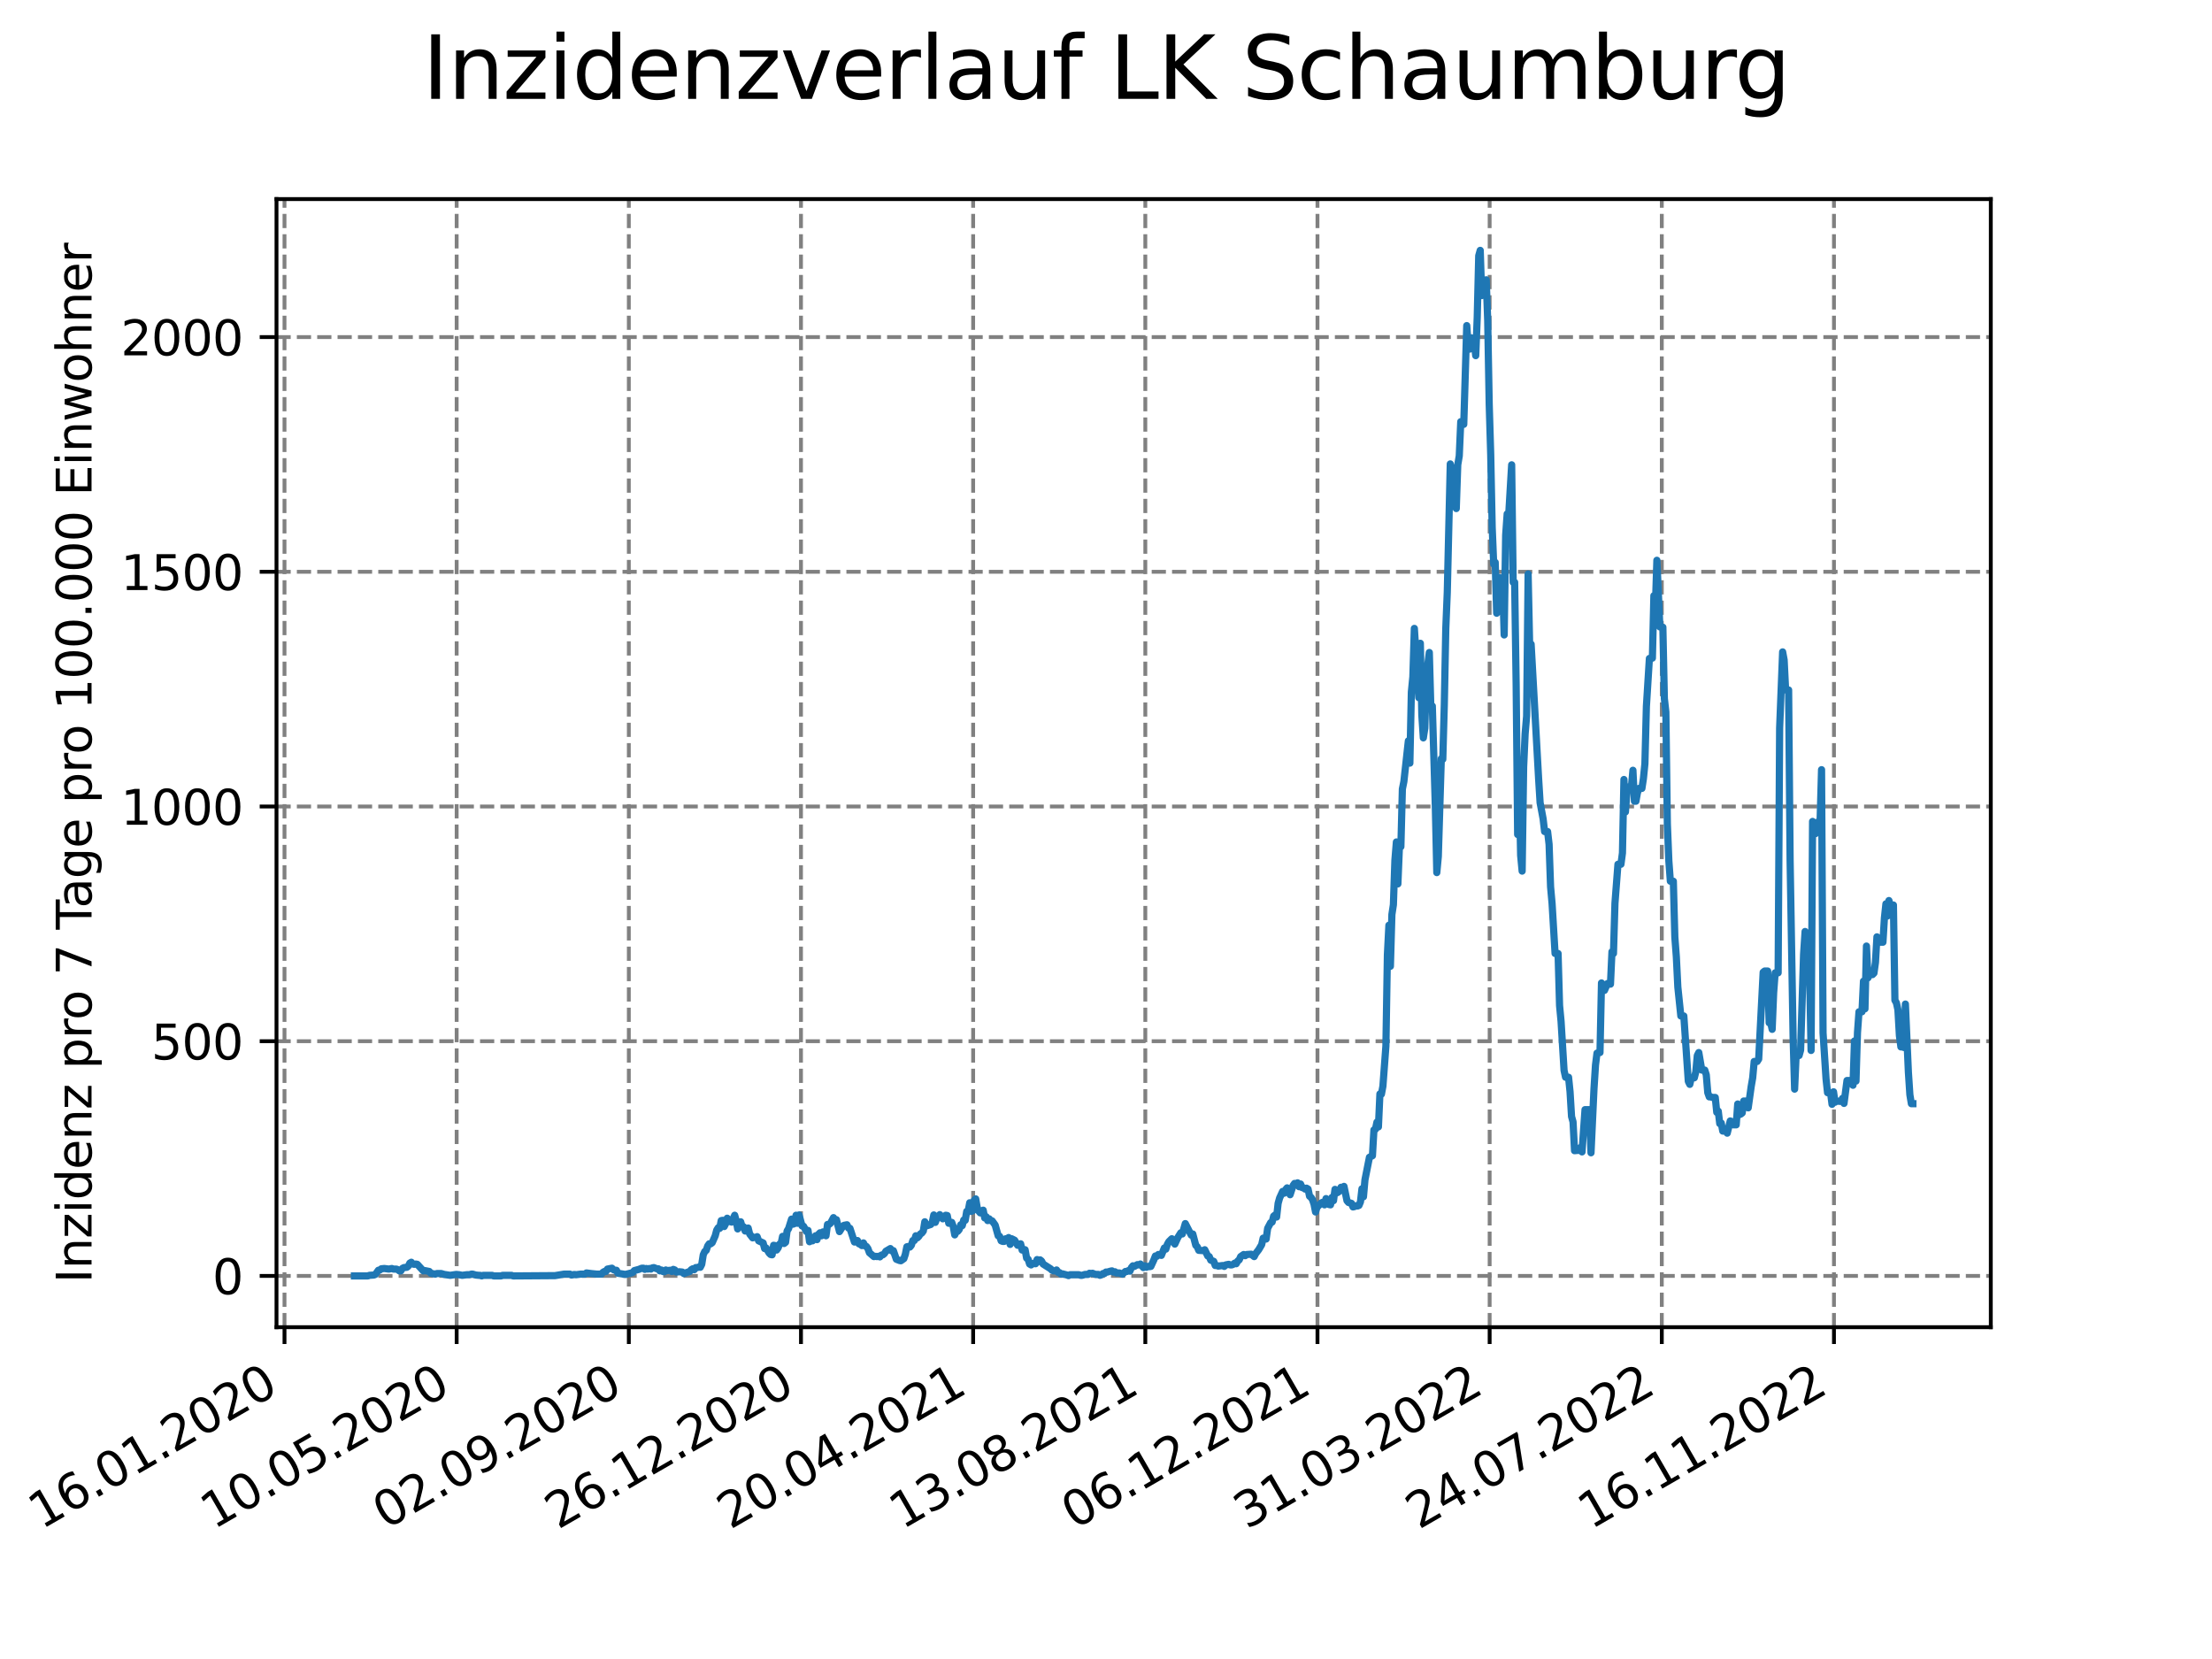 <?xml version="1.0" encoding="utf-8" standalone="no"?>
<!DOCTYPE svg PUBLIC "-//W3C//DTD SVG 1.1//EN"
  "http://www.w3.org/Graphics/SVG/1.1/DTD/svg11.dtd">
<svg xmlns:xlink="http://www.w3.org/1999/xlink" width="460.8pt" height="345.6pt" viewBox="0 0 460.8 345.6" xmlns="http://www.w3.org/2000/svg" version="1.1">
 <defs>
  <style type="text/css">*{stroke-linejoin: round; stroke-linecap: butt}</style>
 </defs>
 <g id="figure_1">
  <g id="patch_1">
   <path d="M 0 345.6 
L 460.8 345.6 
L 460.8 0 
L 0 0 
z
" style="fill: #ffffff"/>
  </g>
  <g id="axes_1">
   <g id="patch_2">
    <path d="M 57.6 276.48 
L 414.72 276.48 
L 414.72 41.472 
L 57.6 41.472 
z
" style="fill: #ffffff"/>
   </g>
   <g id="matplotlib.axis_1">
    <g id="xtick_1">
     <g id="line2d_1">
      <path d="M 59.266 276.48 
L 59.266 41.472 
" clip-path="url(#p096c9c518a)" style="fill: none; stroke-dasharray: 2.96,1.28; stroke-dashoffset: 0; stroke: #808080; stroke-width: 0.8"/>
     </g>
     <g id="line2d_2">
      <defs>
       <path id="m34759eb650" d="M 0 0 
L 0 3.5 
" style="stroke: #000000; stroke-width: 0.8"/>
      </defs>
      <g>
       <use xlink:href="#m34759eb650" x="59.266" y="276.48" style="stroke: #000000; stroke-width: 0.8"/>
      </g>
     </g>
     <g id="text_1">
      <!-- 16.01.2020 -->
      <g transform="translate(8.641 318.689) rotate(-30) scale(0.1 -0.1)">
       <defs>
        <path id="DejaVuSans-31" d="M 794 531 
L 1825 531 
L 1825 4091 
L 703 3866 
L 703 4441 
L 1819 4666 
L 2450 4666 
L 2450 531 
L 3481 531 
L 3481 0 
L 794 0 
L 794 531 
z
" transform="scale(0.016)"/>
        <path id="DejaVuSans-36" d="M 2113 2584 
Q 1688 2584 1439 2293 
Q 1191 2003 1191 1497 
Q 1191 994 1439 701 
Q 1688 409 2113 409 
Q 2538 409 2786 701 
Q 3034 994 3034 1497 
Q 3034 2003 2786 2293 
Q 2538 2584 2113 2584 
z
M 3366 4563 
L 3366 3988 
Q 3128 4100 2886 4159 
Q 2644 4219 2406 4219 
Q 1781 4219 1451 3797 
Q 1122 3375 1075 2522 
Q 1259 2794 1537 2939 
Q 1816 3084 2150 3084 
Q 2853 3084 3261 2657 
Q 3669 2231 3669 1497 
Q 3669 778 3244 343 
Q 2819 -91 2113 -91 
Q 1303 -91 875 529 
Q 447 1150 447 2328 
Q 447 3434 972 4092 
Q 1497 4750 2381 4750 
Q 2619 4750 2861 4703 
Q 3103 4656 3366 4563 
z
" transform="scale(0.016)"/>
        <path id="DejaVuSans-2e" d="M 684 794 
L 1344 794 
L 1344 0 
L 684 0 
L 684 794 
z
" transform="scale(0.016)"/>
        <path id="DejaVuSans-30" d="M 2034 4250 
Q 1547 4250 1301 3770 
Q 1056 3291 1056 2328 
Q 1056 1369 1301 889 
Q 1547 409 2034 409 
Q 2525 409 2770 889 
Q 3016 1369 3016 2328 
Q 3016 3291 2770 3770 
Q 2525 4250 2034 4250 
z
M 2034 4750 
Q 2819 4750 3233 4129 
Q 3647 3509 3647 2328 
Q 3647 1150 3233 529 
Q 2819 -91 2034 -91 
Q 1250 -91 836 529 
Q 422 1150 422 2328 
Q 422 3509 836 4129 
Q 1250 4750 2034 4750 
z
" transform="scale(0.016)"/>
        <path id="DejaVuSans-32" d="M 1228 531 
L 3431 531 
L 3431 0 
L 469 0 
L 469 531 
Q 828 903 1448 1529 
Q 2069 2156 2228 2338 
Q 2531 2678 2651 2914 
Q 2772 3150 2772 3378 
Q 2772 3750 2511 3984 
Q 2250 4219 1831 4219 
Q 1534 4219 1204 4116 
Q 875 4013 500 3803 
L 500 4441 
Q 881 4594 1212 4672 
Q 1544 4750 1819 4750 
Q 2544 4750 2975 4387 
Q 3406 4025 3406 3419 
Q 3406 3131 3298 2873 
Q 3191 2616 2906 2266 
Q 2828 2175 2409 1742 
Q 1991 1309 1228 531 
z
" transform="scale(0.016)"/>
       </defs>
       <use xlink:href="#DejaVuSans-31"/>
       <use xlink:href="#DejaVuSans-36" x="63.623"/>
       <use xlink:href="#DejaVuSans-2e" x="127.246"/>
       <use xlink:href="#DejaVuSans-30" x="159.033"/>
       <use xlink:href="#DejaVuSans-31" x="222.656"/>
       <use xlink:href="#DejaVuSans-2e" x="286.279"/>
       <use xlink:href="#DejaVuSans-32" x="318.066"/>
       <use xlink:href="#DejaVuSans-30" x="381.689"/>
       <use xlink:href="#DejaVuSans-32" x="445.312"/>
       <use xlink:href="#DejaVuSans-30" x="508.936"/>
      </g>
     </g>
    </g>
    <g id="xtick_2">
     <g id="line2d_3">
      <path d="M 95.131 276.48 
L 95.131 41.472 
" clip-path="url(#p096c9c518a)" style="fill: none; stroke-dasharray: 2.96,1.28; stroke-dashoffset: 0; stroke: #808080; stroke-width: 0.8"/>
     </g>
     <g id="line2d_4">
      <g>
       <use xlink:href="#m34759eb650" x="95.131" y="276.48" style="stroke: #000000; stroke-width: 0.8"/>
      </g>
     </g>
     <g id="text_2">
      <!-- 10.05.2020 -->
      <g transform="translate(44.505 318.689) rotate(-30) scale(0.1 -0.1)">
       <defs>
        <path id="DejaVuSans-35" d="M 691 4666 
L 3169 4666 
L 3169 4134 
L 1269 4134 
L 1269 2991 
Q 1406 3038 1543 3061 
Q 1681 3084 1819 3084 
Q 2600 3084 3056 2656 
Q 3513 2228 3513 1497 
Q 3513 744 3044 326 
Q 2575 -91 1722 -91 
Q 1428 -91 1123 -41 
Q 819 9 494 109 
L 494 744 
Q 775 591 1075 516 
Q 1375 441 1709 441 
Q 2250 441 2565 725 
Q 2881 1009 2881 1497 
Q 2881 1984 2565 2268 
Q 2250 2553 1709 2553 
Q 1456 2553 1204 2497 
Q 953 2441 691 2322 
L 691 4666 
z
" transform="scale(0.016)"/>
       </defs>
       <use xlink:href="#DejaVuSans-31"/>
       <use xlink:href="#DejaVuSans-30" x="63.623"/>
       <use xlink:href="#DejaVuSans-2e" x="127.246"/>
       <use xlink:href="#DejaVuSans-30" x="159.033"/>
       <use xlink:href="#DejaVuSans-35" x="222.656"/>
       <use xlink:href="#DejaVuSans-2e" x="286.279"/>
       <use xlink:href="#DejaVuSans-32" x="318.066"/>
       <use xlink:href="#DejaVuSans-30" x="381.689"/>
       <use xlink:href="#DejaVuSans-32" x="445.312"/>
       <use xlink:href="#DejaVuSans-30" x="508.936"/>
      </g>
     </g>
    </g>
    <g id="xtick_3">
     <g id="line2d_5">
      <path d="M 130.996 276.48 
L 130.996 41.472 
" clip-path="url(#p096c9c518a)" style="fill: none; stroke-dasharray: 2.96,1.28; stroke-dashoffset: 0; stroke: #808080; stroke-width: 0.8"/>
     </g>
     <g id="line2d_6">
      <g>
       <use xlink:href="#m34759eb650" x="130.996" y="276.48" style="stroke: #000000; stroke-width: 0.8"/>
      </g>
     </g>
     <g id="text_3">
      <!-- 02.09.2020 -->
      <g transform="translate(80.37 318.689) rotate(-30) scale(0.1 -0.1)">
       <defs>
        <path id="DejaVuSans-39" d="M 703 97 
L 703 672 
Q 941 559 1184 500 
Q 1428 441 1663 441 
Q 2288 441 2617 861 
Q 2947 1281 2994 2138 
Q 2813 1869 2534 1725 
Q 2256 1581 1919 1581 
Q 1219 1581 811 2004 
Q 403 2428 403 3163 
Q 403 3881 828 4315 
Q 1253 4750 1959 4750 
Q 2769 4750 3195 4129 
Q 3622 3509 3622 2328 
Q 3622 1225 3098 567 
Q 2575 -91 1691 -91 
Q 1453 -91 1209 -44 
Q 966 3 703 97 
z
M 1959 2075 
Q 2384 2075 2632 2365 
Q 2881 2656 2881 3163 
Q 2881 3666 2632 3958 
Q 2384 4250 1959 4250 
Q 1534 4250 1286 3958 
Q 1038 3666 1038 3163 
Q 1038 2656 1286 2365 
Q 1534 2075 1959 2075 
z
" transform="scale(0.016)"/>
       </defs>
       <use xlink:href="#DejaVuSans-30"/>
       <use xlink:href="#DejaVuSans-32" x="63.623"/>
       <use xlink:href="#DejaVuSans-2e" x="127.246"/>
       <use xlink:href="#DejaVuSans-30" x="159.033"/>
       <use xlink:href="#DejaVuSans-39" x="222.656"/>
       <use xlink:href="#DejaVuSans-2e" x="286.279"/>
       <use xlink:href="#DejaVuSans-32" x="318.066"/>
       <use xlink:href="#DejaVuSans-30" x="381.689"/>
       <use xlink:href="#DejaVuSans-32" x="445.312"/>
       <use xlink:href="#DejaVuSans-30" x="508.936"/>
      </g>
     </g>
    </g>
    <g id="xtick_4">
     <g id="line2d_7">
      <path d="M 166.86 276.48 
L 166.86 41.472 
" clip-path="url(#p096c9c518a)" style="fill: none; stroke-dasharray: 2.96,1.28; stroke-dashoffset: 0; stroke: #808080; stroke-width: 0.8"/>
     </g>
     <g id="line2d_8">
      <g>
       <use xlink:href="#m34759eb650" x="166.86" y="276.48" style="stroke: #000000; stroke-width: 0.8"/>
      </g>
     </g>
     <g id="text_4">
      <!-- 26.12.2020 -->
      <g transform="translate(116.235 318.689) rotate(-30) scale(0.1 -0.1)">
       <use xlink:href="#DejaVuSans-32"/>
       <use xlink:href="#DejaVuSans-36" x="63.623"/>
       <use xlink:href="#DejaVuSans-2e" x="127.246"/>
       <use xlink:href="#DejaVuSans-31" x="159.033"/>
       <use xlink:href="#DejaVuSans-32" x="222.656"/>
       <use xlink:href="#DejaVuSans-2e" x="286.279"/>
       <use xlink:href="#DejaVuSans-32" x="318.066"/>
       <use xlink:href="#DejaVuSans-30" x="381.689"/>
       <use xlink:href="#DejaVuSans-32" x="445.312"/>
       <use xlink:href="#DejaVuSans-30" x="508.936"/>
      </g>
     </g>
    </g>
    <g id="xtick_5">
     <g id="line2d_9">
      <path d="M 202.725 276.48 
L 202.725 41.472 
" clip-path="url(#p096c9c518a)" style="fill: none; stroke-dasharray: 2.96,1.28; stroke-dashoffset: 0; stroke: #808080; stroke-width: 0.8"/>
     </g>
     <g id="line2d_10">
      <g>
       <use xlink:href="#m34759eb650" x="202.725" y="276.48" style="stroke: #000000; stroke-width: 0.8"/>
      </g>
     </g>
     <g id="text_5">
      <!-- 20.04.2021 -->
      <g transform="translate(152.1 318.689) rotate(-30) scale(0.1 -0.1)">
       <defs>
        <path id="DejaVuSans-34" d="M 2419 4116 
L 825 1625 
L 2419 1625 
L 2419 4116 
z
M 2253 4666 
L 3047 4666 
L 3047 1625 
L 3713 1625 
L 3713 1100 
L 3047 1100 
L 3047 0 
L 2419 0 
L 2419 1100 
L 313 1100 
L 313 1709 
L 2253 4666 
z
" transform="scale(0.016)"/>
       </defs>
       <use xlink:href="#DejaVuSans-32"/>
       <use xlink:href="#DejaVuSans-30" x="63.623"/>
       <use xlink:href="#DejaVuSans-2e" x="127.246"/>
       <use xlink:href="#DejaVuSans-30" x="159.033"/>
       <use xlink:href="#DejaVuSans-34" x="222.656"/>
       <use xlink:href="#DejaVuSans-2e" x="286.279"/>
       <use xlink:href="#DejaVuSans-32" x="318.066"/>
       <use xlink:href="#DejaVuSans-30" x="381.689"/>
       <use xlink:href="#DejaVuSans-32" x="445.312"/>
       <use xlink:href="#DejaVuSans-31" x="508.936"/>
      </g>
     </g>
    </g>
    <g id="xtick_6">
     <g id="line2d_11">
      <path d="M 238.59 276.48 
L 238.59 41.472 
" clip-path="url(#p096c9c518a)" style="fill: none; stroke-dasharray: 2.96,1.28; stroke-dashoffset: 0; stroke: #808080; stroke-width: 0.8"/>
     </g>
     <g id="line2d_12">
      <g>
       <use xlink:href="#m34759eb650" x="238.59" y="276.48" style="stroke: #000000; stroke-width: 0.8"/>
      </g>
     </g>
     <g id="text_6">
      <!-- 13.08.2021 -->
      <g transform="translate(187.965 318.689) rotate(-30) scale(0.1 -0.1)">
       <defs>
        <path id="DejaVuSans-33" d="M 2597 2516 
Q 3050 2419 3304 2112 
Q 3559 1806 3559 1356 
Q 3559 666 3084 287 
Q 2609 -91 1734 -91 
Q 1441 -91 1130 -33 
Q 819 25 488 141 
L 488 750 
Q 750 597 1062 519 
Q 1375 441 1716 441 
Q 2309 441 2620 675 
Q 2931 909 2931 1356 
Q 2931 1769 2642 2001 
Q 2353 2234 1838 2234 
L 1294 2234 
L 1294 2753 
L 1863 2753 
Q 2328 2753 2575 2939 
Q 2822 3125 2822 3475 
Q 2822 3834 2567 4026 
Q 2313 4219 1838 4219 
Q 1578 4219 1281 4162 
Q 984 4106 628 3988 
L 628 4550 
Q 988 4650 1302 4700 
Q 1616 4750 1894 4750 
Q 2613 4750 3031 4423 
Q 3450 4097 3450 3541 
Q 3450 3153 3228 2886 
Q 3006 2619 2597 2516 
z
" transform="scale(0.016)"/>
        <path id="DejaVuSans-38" d="M 2034 2216 
Q 1584 2216 1326 1975 
Q 1069 1734 1069 1313 
Q 1069 891 1326 650 
Q 1584 409 2034 409 
Q 2484 409 2743 651 
Q 3003 894 3003 1313 
Q 3003 1734 2745 1975 
Q 2488 2216 2034 2216 
z
M 1403 2484 
Q 997 2584 770 2862 
Q 544 3141 544 3541 
Q 544 4100 942 4425 
Q 1341 4750 2034 4750 
Q 2731 4750 3128 4425 
Q 3525 4100 3525 3541 
Q 3525 3141 3298 2862 
Q 3072 2584 2669 2484 
Q 3125 2378 3379 2068 
Q 3634 1759 3634 1313 
Q 3634 634 3220 271 
Q 2806 -91 2034 -91 
Q 1263 -91 848 271 
Q 434 634 434 1313 
Q 434 1759 690 2068 
Q 947 2378 1403 2484 
z
M 1172 3481 
Q 1172 3119 1398 2916 
Q 1625 2713 2034 2713 
Q 2441 2713 2670 2916 
Q 2900 3119 2900 3481 
Q 2900 3844 2670 4047 
Q 2441 4250 2034 4250 
Q 1625 4250 1398 4047 
Q 1172 3844 1172 3481 
z
" transform="scale(0.016)"/>
       </defs>
       <use xlink:href="#DejaVuSans-31"/>
       <use xlink:href="#DejaVuSans-33" x="63.623"/>
       <use xlink:href="#DejaVuSans-2e" x="127.246"/>
       <use xlink:href="#DejaVuSans-30" x="159.033"/>
       <use xlink:href="#DejaVuSans-38" x="222.656"/>
       <use xlink:href="#DejaVuSans-2e" x="286.279"/>
       <use xlink:href="#DejaVuSans-32" x="318.066"/>
       <use xlink:href="#DejaVuSans-30" x="381.689"/>
       <use xlink:href="#DejaVuSans-32" x="445.312"/>
       <use xlink:href="#DejaVuSans-31" x="508.936"/>
      </g>
     </g>
    </g>
    <g id="xtick_7">
     <g id="line2d_13">
      <path d="M 274.455 276.48 
L 274.455 41.472 
" clip-path="url(#p096c9c518a)" style="fill: none; stroke-dasharray: 2.96,1.28; stroke-dashoffset: 0; stroke: #808080; stroke-width: 0.8"/>
     </g>
     <g id="line2d_14">
      <g>
       <use xlink:href="#m34759eb650" x="274.455" y="276.48" style="stroke: #000000; stroke-width: 0.8"/>
      </g>
     </g>
     <g id="text_7">
      <!-- 06.12.2021 -->
      <g transform="translate(223.83 318.689) rotate(-30) scale(0.1 -0.1)">
       <use xlink:href="#DejaVuSans-30"/>
       <use xlink:href="#DejaVuSans-36" x="63.623"/>
       <use xlink:href="#DejaVuSans-2e" x="127.246"/>
       <use xlink:href="#DejaVuSans-31" x="159.033"/>
       <use xlink:href="#DejaVuSans-32" x="222.656"/>
       <use xlink:href="#DejaVuSans-2e" x="286.279"/>
       <use xlink:href="#DejaVuSans-32" x="318.066"/>
       <use xlink:href="#DejaVuSans-30" x="381.689"/>
       <use xlink:href="#DejaVuSans-32" x="445.312"/>
       <use xlink:href="#DejaVuSans-31" x="508.936"/>
      </g>
     </g>
    </g>
    <g id="xtick_8">
     <g id="line2d_15">
      <path d="M 310.32 276.48 
L 310.32 41.472 
" clip-path="url(#p096c9c518a)" style="fill: none; stroke-dasharray: 2.96,1.28; stroke-dashoffset: 0; stroke: #808080; stroke-width: 0.8"/>
     </g>
     <g id="line2d_16">
      <g>
       <use xlink:href="#m34759eb650" x="310.32" y="276.48" style="stroke: #000000; stroke-width: 0.8"/>
      </g>
     </g>
     <g id="text_8">
      <!-- 31.03.2022 -->
      <g transform="translate(259.694 318.689) rotate(-30) scale(0.1 -0.1)">
       <use xlink:href="#DejaVuSans-33"/>
       <use xlink:href="#DejaVuSans-31" x="63.623"/>
       <use xlink:href="#DejaVuSans-2e" x="127.246"/>
       <use xlink:href="#DejaVuSans-30" x="159.033"/>
       <use xlink:href="#DejaVuSans-33" x="222.656"/>
       <use xlink:href="#DejaVuSans-2e" x="286.279"/>
       <use xlink:href="#DejaVuSans-32" x="318.066"/>
       <use xlink:href="#DejaVuSans-30" x="381.689"/>
       <use xlink:href="#DejaVuSans-32" x="445.312"/>
       <use xlink:href="#DejaVuSans-32" x="508.936"/>
      </g>
     </g>
    </g>
    <g id="xtick_9">
     <g id="line2d_17">
      <path d="M 346.184 276.48 
L 346.184 41.472 
" clip-path="url(#p096c9c518a)" style="fill: none; stroke-dasharray: 2.96,1.28; stroke-dashoffset: 0; stroke: #808080; stroke-width: 0.8"/>
     </g>
     <g id="line2d_18">
      <g>
       <use xlink:href="#m34759eb650" x="346.184" y="276.48" style="stroke: #000000; stroke-width: 0.8"/>
      </g>
     </g>
     <g id="text_9">
      <!-- 24.07.2022 -->
      <g transform="translate(295.559 318.689) rotate(-30) scale(0.1 -0.1)">
       <defs>
        <path id="DejaVuSans-37" d="M 525 4666 
L 3525 4666 
L 3525 4397 
L 1831 0 
L 1172 0 
L 2766 4134 
L 525 4134 
L 525 4666 
z
" transform="scale(0.016)"/>
       </defs>
       <use xlink:href="#DejaVuSans-32"/>
       <use xlink:href="#DejaVuSans-34" x="63.623"/>
       <use xlink:href="#DejaVuSans-2e" x="127.246"/>
       <use xlink:href="#DejaVuSans-30" x="159.033"/>
       <use xlink:href="#DejaVuSans-37" x="222.656"/>
       <use xlink:href="#DejaVuSans-2e" x="286.279"/>
       <use xlink:href="#DejaVuSans-32" x="318.066"/>
       <use xlink:href="#DejaVuSans-30" x="381.689"/>
       <use xlink:href="#DejaVuSans-32" x="445.312"/>
       <use xlink:href="#DejaVuSans-32" x="508.936"/>
      </g>
     </g>
    </g>
    <g id="xtick_10">
     <g id="line2d_19">
      <path d="M 382.049 276.48 
L 382.049 41.472 
" clip-path="url(#p096c9c518a)" style="fill: none; stroke-dasharray: 2.96,1.28; stroke-dashoffset: 0; stroke: #808080; stroke-width: 0.8"/>
     </g>
     <g id="line2d_20">
      <g>
       <use xlink:href="#m34759eb650" x="382.049" y="276.48" style="stroke: #000000; stroke-width: 0.8"/>
      </g>
     </g>
     <g id="text_10">
      <!-- 16.11.2022 -->
      <g transform="translate(331.424 318.689) rotate(-30) scale(0.1 -0.1)">
       <use xlink:href="#DejaVuSans-31"/>
       <use xlink:href="#DejaVuSans-36" x="63.623"/>
       <use xlink:href="#DejaVuSans-2e" x="127.246"/>
       <use xlink:href="#DejaVuSans-31" x="159.033"/>
       <use xlink:href="#DejaVuSans-31" x="222.656"/>
       <use xlink:href="#DejaVuSans-2e" x="286.279"/>
       <use xlink:href="#DejaVuSans-32" x="318.066"/>
       <use xlink:href="#DejaVuSans-30" x="381.689"/>
       <use xlink:href="#DejaVuSans-32" x="445.312"/>
       <use xlink:href="#DejaVuSans-32" x="508.936"/>
      </g>
     </g>
    </g>
   </g>
   <g id="matplotlib.axis_2">
    <g id="ytick_1">
     <g id="line2d_21">
      <path d="M 57.6 265.798 
L 414.72 265.798 
" clip-path="url(#p096c9c518a)" style="fill: none; stroke-dasharray: 2.96,1.28; stroke-dashoffset: 0; stroke: #808080; stroke-width: 0.8"/>
     </g>
     <g id="line2d_22">
      <defs>
       <path id="mf1e9929cfe" d="M 0 0 
L -3.5 0 
" style="stroke: #000000; stroke-width: 0.8"/>
      </defs>
      <g>
       <use xlink:href="#mf1e9929cfe" x="57.6" y="265.798" style="stroke: #000000; stroke-width: 0.8"/>
      </g>
     </g>
     <g id="text_11">
      <!-- 0 -->
      <g transform="translate(44.237 269.597) scale(0.1 -0.1)">
       <use xlink:href="#DejaVuSans-30"/>
      </g>
     </g>
    </g>
    <g id="ytick_2">
     <g id="line2d_23">
      <path d="M 57.6 216.904 
L 414.72 216.904 
" clip-path="url(#p096c9c518a)" style="fill: none; stroke-dasharray: 2.96,1.28; stroke-dashoffset: 0; stroke: #808080; stroke-width: 0.8"/>
     </g>
     <g id="line2d_24">
      <g>
       <use xlink:href="#mf1e9929cfe" x="57.6" y="216.904" style="stroke: #000000; stroke-width: 0.8"/>
      </g>
     </g>
     <g id="text_12">
      <!-- 500 -->
      <g transform="translate(31.512 220.703) scale(0.1 -0.1)">
       <use xlink:href="#DejaVuSans-35"/>
       <use xlink:href="#DejaVuSans-30" x="63.623"/>
       <use xlink:href="#DejaVuSans-30" x="127.246"/>
      </g>
     </g>
    </g>
    <g id="ytick_3">
     <g id="line2d_25">
      <path d="M 57.6 168.01 
L 414.72 168.01 
" clip-path="url(#p096c9c518a)" style="fill: none; stroke-dasharray: 2.96,1.28; stroke-dashoffset: 0; stroke: #808080; stroke-width: 0.8"/>
     </g>
     <g id="line2d_26">
      <g>
       <use xlink:href="#mf1e9929cfe" x="57.6" y="168.01" style="stroke: #000000; stroke-width: 0.8"/>
      </g>
     </g>
     <g id="text_13">
      <!-- 1000 -->
      <g transform="translate(25.15 171.809) scale(0.1 -0.1)">
       <use xlink:href="#DejaVuSans-31"/>
       <use xlink:href="#DejaVuSans-30" x="63.623"/>
       <use xlink:href="#DejaVuSans-30" x="127.246"/>
       <use xlink:href="#DejaVuSans-30" x="190.869"/>
      </g>
     </g>
    </g>
    <g id="ytick_4">
     <g id="line2d_27">
      <path d="M 57.6 119.116 
L 414.72 119.116 
" clip-path="url(#p096c9c518a)" style="fill: none; stroke-dasharray: 2.96,1.28; stroke-dashoffset: 0; stroke: #808080; stroke-width: 0.8"/>
     </g>
     <g id="line2d_28">
      <g>
       <use xlink:href="#mf1e9929cfe" x="57.6" y="119.116" style="stroke: #000000; stroke-width: 0.8"/>
      </g>
     </g>
     <g id="text_14">
      <!-- 1500 -->
      <g transform="translate(25.15 122.915) scale(0.1 -0.1)">
       <use xlink:href="#DejaVuSans-31"/>
       <use xlink:href="#DejaVuSans-35" x="63.623"/>
       <use xlink:href="#DejaVuSans-30" x="127.246"/>
       <use xlink:href="#DejaVuSans-30" x="190.869"/>
      </g>
     </g>
    </g>
    <g id="ytick_5">
     <g id="line2d_29">
      <path d="M 57.6 70.222 
L 414.72 70.222 
" clip-path="url(#p096c9c518a)" style="fill: none; stroke-dasharray: 2.96,1.28; stroke-dashoffset: 0; stroke: #808080; stroke-width: 0.8"/>
     </g>
     <g id="line2d_30">
      <g>
       <use xlink:href="#mf1e9929cfe" x="57.6" y="70.222" style="stroke: #000000; stroke-width: 0.8"/>
      </g>
     </g>
     <g id="text_15">
      <!-- 2000 -->
      <g transform="translate(25.15 74.021) scale(0.1 -0.1)">
       <use xlink:href="#DejaVuSans-32"/>
       <use xlink:href="#DejaVuSans-30" x="63.623"/>
       <use xlink:href="#DejaVuSans-30" x="127.246"/>
       <use xlink:href="#DejaVuSans-30" x="190.869"/>
      </g>
     </g>
    </g>
    <g id="text_16">
     <!-- Inzidenz pro 7 Tage pro 100.000 Einwohner -->
     <g transform="translate(19.07 267.301) rotate(-90) scale(0.1 -0.1)">
      <defs>
       <path id="DejaVuSans-49" d="M 628 4666 
L 1259 4666 
L 1259 0 
L 628 0 
L 628 4666 
z
" transform="scale(0.016)"/>
       <path id="DejaVuSans-6e" d="M 3513 2113 
L 3513 0 
L 2938 0 
L 2938 2094 
Q 2938 2591 2744 2837 
Q 2550 3084 2163 3084 
Q 1697 3084 1428 2787 
Q 1159 2491 1159 1978 
L 1159 0 
L 581 0 
L 581 3500 
L 1159 3500 
L 1159 2956 
Q 1366 3272 1645 3428 
Q 1925 3584 2291 3584 
Q 2894 3584 3203 3211 
Q 3513 2838 3513 2113 
z
" transform="scale(0.016)"/>
       <path id="DejaVuSans-7a" d="M 353 3500 
L 3084 3500 
L 3084 2975 
L 922 459 
L 3084 459 
L 3084 0 
L 275 0 
L 275 525 
L 2438 3041 
L 353 3041 
L 353 3500 
z
" transform="scale(0.016)"/>
       <path id="DejaVuSans-69" d="M 603 3500 
L 1178 3500 
L 1178 0 
L 603 0 
L 603 3500 
z
M 603 4863 
L 1178 4863 
L 1178 4134 
L 603 4134 
L 603 4863 
z
" transform="scale(0.016)"/>
       <path id="DejaVuSans-64" d="M 2906 2969 
L 2906 4863 
L 3481 4863 
L 3481 0 
L 2906 0 
L 2906 525 
Q 2725 213 2448 61 
Q 2172 -91 1784 -91 
Q 1150 -91 751 415 
Q 353 922 353 1747 
Q 353 2572 751 3078 
Q 1150 3584 1784 3584 
Q 2172 3584 2448 3432 
Q 2725 3281 2906 2969 
z
M 947 1747 
Q 947 1113 1208 752 
Q 1469 391 1925 391 
Q 2381 391 2643 752 
Q 2906 1113 2906 1747 
Q 2906 2381 2643 2742 
Q 2381 3103 1925 3103 
Q 1469 3103 1208 2742 
Q 947 2381 947 1747 
z
" transform="scale(0.016)"/>
       <path id="DejaVuSans-65" d="M 3597 1894 
L 3597 1613 
L 953 1613 
Q 991 1019 1311 708 
Q 1631 397 2203 397 
Q 2534 397 2845 478 
Q 3156 559 3463 722 
L 3463 178 
Q 3153 47 2828 -22 
Q 2503 -91 2169 -91 
Q 1331 -91 842 396 
Q 353 884 353 1716 
Q 353 2575 817 3079 
Q 1281 3584 2069 3584 
Q 2775 3584 3186 3129 
Q 3597 2675 3597 1894 
z
M 3022 2063 
Q 3016 2534 2758 2815 
Q 2500 3097 2075 3097 
Q 1594 3097 1305 2825 
Q 1016 2553 972 2059 
L 3022 2063 
z
" transform="scale(0.016)"/>
       <path id="DejaVuSans-20" transform="scale(0.016)"/>
       <path id="DejaVuSans-70" d="M 1159 525 
L 1159 -1331 
L 581 -1331 
L 581 3500 
L 1159 3500 
L 1159 2969 
Q 1341 3281 1617 3432 
Q 1894 3584 2278 3584 
Q 2916 3584 3314 3078 
Q 3713 2572 3713 1747 
Q 3713 922 3314 415 
Q 2916 -91 2278 -91 
Q 1894 -91 1617 61 
Q 1341 213 1159 525 
z
M 3116 1747 
Q 3116 2381 2855 2742 
Q 2594 3103 2138 3103 
Q 1681 3103 1420 2742 
Q 1159 2381 1159 1747 
Q 1159 1113 1420 752 
Q 1681 391 2138 391 
Q 2594 391 2855 752 
Q 3116 1113 3116 1747 
z
" transform="scale(0.016)"/>
       <path id="DejaVuSans-72" d="M 2631 2963 
Q 2534 3019 2420 3045 
Q 2306 3072 2169 3072 
Q 1681 3072 1420 2755 
Q 1159 2438 1159 1844 
L 1159 0 
L 581 0 
L 581 3500 
L 1159 3500 
L 1159 2956 
Q 1341 3275 1631 3429 
Q 1922 3584 2338 3584 
Q 2397 3584 2469 3576 
Q 2541 3569 2628 3553 
L 2631 2963 
z
" transform="scale(0.016)"/>
       <path id="DejaVuSans-6f" d="M 1959 3097 
Q 1497 3097 1228 2736 
Q 959 2375 959 1747 
Q 959 1119 1226 758 
Q 1494 397 1959 397 
Q 2419 397 2687 759 
Q 2956 1122 2956 1747 
Q 2956 2369 2687 2733 
Q 2419 3097 1959 3097 
z
M 1959 3584 
Q 2709 3584 3137 3096 
Q 3566 2609 3566 1747 
Q 3566 888 3137 398 
Q 2709 -91 1959 -91 
Q 1206 -91 779 398 
Q 353 888 353 1747 
Q 353 2609 779 3096 
Q 1206 3584 1959 3584 
z
" transform="scale(0.016)"/>
       <path id="DejaVuSans-54" d="M -19 4666 
L 3928 4666 
L 3928 4134 
L 2272 4134 
L 2272 0 
L 1638 0 
L 1638 4134 
L -19 4134 
L -19 4666 
z
" transform="scale(0.016)"/>
       <path id="DejaVuSans-61" d="M 2194 1759 
Q 1497 1759 1228 1600 
Q 959 1441 959 1056 
Q 959 750 1161 570 
Q 1363 391 1709 391 
Q 2188 391 2477 730 
Q 2766 1069 2766 1631 
L 2766 1759 
L 2194 1759 
z
M 3341 1997 
L 3341 0 
L 2766 0 
L 2766 531 
Q 2569 213 2275 61 
Q 1981 -91 1556 -91 
Q 1019 -91 701 211 
Q 384 513 384 1019 
Q 384 1609 779 1909 
Q 1175 2209 1959 2209 
L 2766 2209 
L 2766 2266 
Q 2766 2663 2505 2880 
Q 2244 3097 1772 3097 
Q 1472 3097 1187 3025 
Q 903 2953 641 2809 
L 641 3341 
Q 956 3463 1253 3523 
Q 1550 3584 1831 3584 
Q 2591 3584 2966 3190 
Q 3341 2797 3341 1997 
z
" transform="scale(0.016)"/>
       <path id="DejaVuSans-67" d="M 2906 1791 
Q 2906 2416 2648 2759 
Q 2391 3103 1925 3103 
Q 1463 3103 1205 2759 
Q 947 2416 947 1791 
Q 947 1169 1205 825 
Q 1463 481 1925 481 
Q 2391 481 2648 825 
Q 2906 1169 2906 1791 
z
M 3481 434 
Q 3481 -459 3084 -895 
Q 2688 -1331 1869 -1331 
Q 1566 -1331 1297 -1286 
Q 1028 -1241 775 -1147 
L 775 -588 
Q 1028 -725 1275 -790 
Q 1522 -856 1778 -856 
Q 2344 -856 2625 -561 
Q 2906 -266 2906 331 
L 2906 616 
Q 2728 306 2450 153 
Q 2172 0 1784 0 
Q 1141 0 747 490 
Q 353 981 353 1791 
Q 353 2603 747 3093 
Q 1141 3584 1784 3584 
Q 2172 3584 2450 3431 
Q 2728 3278 2906 2969 
L 2906 3500 
L 3481 3500 
L 3481 434 
z
" transform="scale(0.016)"/>
       <path id="DejaVuSans-45" d="M 628 4666 
L 3578 4666 
L 3578 4134 
L 1259 4134 
L 1259 2753 
L 3481 2753 
L 3481 2222 
L 1259 2222 
L 1259 531 
L 3634 531 
L 3634 0 
L 628 0 
L 628 4666 
z
" transform="scale(0.016)"/>
       <path id="DejaVuSans-77" d="M 269 3500 
L 844 3500 
L 1563 769 
L 2278 3500 
L 2956 3500 
L 3675 769 
L 4391 3500 
L 4966 3500 
L 4050 0 
L 3372 0 
L 2619 2869 
L 1863 0 
L 1184 0 
L 269 3500 
z
" transform="scale(0.016)"/>
       <path id="DejaVuSans-68" d="M 3513 2113 
L 3513 0 
L 2938 0 
L 2938 2094 
Q 2938 2591 2744 2837 
Q 2550 3084 2163 3084 
Q 1697 3084 1428 2787 
Q 1159 2491 1159 1978 
L 1159 0 
L 581 0 
L 581 4863 
L 1159 4863 
L 1159 2956 
Q 1366 3272 1645 3428 
Q 1925 3584 2291 3584 
Q 2894 3584 3203 3211 
Q 3513 2838 3513 2113 
z
" transform="scale(0.016)"/>
      </defs>
      <use xlink:href="#DejaVuSans-49"/>
      <use xlink:href="#DejaVuSans-6e" x="29.492"/>
      <use xlink:href="#DejaVuSans-7a" x="92.871"/>
      <use xlink:href="#DejaVuSans-69" x="145.361"/>
      <use xlink:href="#DejaVuSans-64" x="173.145"/>
      <use xlink:href="#DejaVuSans-65" x="236.621"/>
      <use xlink:href="#DejaVuSans-6e" x="298.145"/>
      <use xlink:href="#DejaVuSans-7a" x="361.523"/>
      <use xlink:href="#DejaVuSans-20" x="414.014"/>
      <use xlink:href="#DejaVuSans-70" x="445.801"/>
      <use xlink:href="#DejaVuSans-72" x="509.277"/>
      <use xlink:href="#DejaVuSans-6f" x="548.141"/>
      <use xlink:href="#DejaVuSans-20" x="609.322"/>
      <use xlink:href="#DejaVuSans-37" x="641.109"/>
      <use xlink:href="#DejaVuSans-20" x="704.732"/>
      <use xlink:href="#DejaVuSans-54" x="736.52"/>
      <use xlink:href="#DejaVuSans-61" x="781.104"/>
      <use xlink:href="#DejaVuSans-67" x="842.383"/>
      <use xlink:href="#DejaVuSans-65" x="905.859"/>
      <use xlink:href="#DejaVuSans-20" x="967.383"/>
      <use xlink:href="#DejaVuSans-70" x="999.17"/>
      <use xlink:href="#DejaVuSans-72" x="1062.646"/>
      <use xlink:href="#DejaVuSans-6f" x="1101.51"/>
      <use xlink:href="#DejaVuSans-20" x="1162.691"/>
      <use xlink:href="#DejaVuSans-31" x="1194.479"/>
      <use xlink:href="#DejaVuSans-30" x="1258.102"/>
      <use xlink:href="#DejaVuSans-30" x="1321.725"/>
      <use xlink:href="#DejaVuSans-2e" x="1385.348"/>
      <use xlink:href="#DejaVuSans-30" x="1417.135"/>
      <use xlink:href="#DejaVuSans-30" x="1480.758"/>
      <use xlink:href="#DejaVuSans-30" x="1544.381"/>
      <use xlink:href="#DejaVuSans-20" x="1608.004"/>
      <use xlink:href="#DejaVuSans-45" x="1639.791"/>
      <use xlink:href="#DejaVuSans-69" x="1702.975"/>
      <use xlink:href="#DejaVuSans-6e" x="1730.758"/>
      <use xlink:href="#DejaVuSans-77" x="1794.137"/>
      <use xlink:href="#DejaVuSans-6f" x="1875.924"/>
      <use xlink:href="#DejaVuSans-68" x="1937.105"/>
      <use xlink:href="#DejaVuSans-6e" x="2000.484"/>
      <use xlink:href="#DejaVuSans-65" x="2063.863"/>
      <use xlink:href="#DejaVuSans-72" x="2125.387"/>
     </g>
    </g>
   </g>
   <g id="line2d_31">
    <path d="M 73.833 265.798 
L 76.64 265.798 
L 76.951 265.674 
L 77.887 265.612 
L 78.199 265.488 
L 78.823 264.621 
L 79.134 264.559 
L 79.446 264.311 
L 80.07 264.249 
L 81.006 264.373 
L 81.629 264.249 
L 81.941 264.373 
L 82.565 264.373 
L 82.877 264.497 
L 83.189 264.744 
L 83.501 264.744 
L 83.813 264.249 
L 84.124 264.063 
L 84.748 264.001 
L 85.06 263.753 
L 85.372 263.133 
L 85.684 262.948 
L 85.996 263.319 
L 86.307 263.381 
L 86.619 263.319 
L 86.931 263.381 
L 88.179 264.744 
L 88.491 264.683 
L 89.426 264.868 
L 89.738 265.24 
L 90.674 265.426 
L 90.985 265.302 
L 91.921 265.302 
L 92.545 265.488 
L 93.792 265.674 
L 95.04 265.488 
L 95.663 265.55 
L 96.287 265.674 
L 97.223 265.55 
L 97.847 265.55 
L 98.158 265.426 
L 98.47 265.426 
L 99.094 265.612 
L 99.718 265.674 
L 100.03 265.674 
L 100.342 265.798 
L 100.653 265.674 
L 102.525 265.674 
L 102.836 265.798 
L 104.396 265.798 
L 104.708 265.674 
L 106.579 265.674 
L 106.891 265.798 
L 115.623 265.736 
L 117.494 265.426 
L 118.742 265.426 
L 119.054 265.612 
L 119.677 265.488 
L 119.989 265.55 
L 120.925 265.426 
L 121.86 265.426 
L 122.172 265.178 
L 123.108 265.302 
L 123.732 265.364 
L 124.355 265.426 
L 125.291 265.426 
L 125.603 265.054 
L 125.915 264.868 
L 126.227 264.868 
L 126.538 264.373 
L 127.474 264.187 
L 127.786 264.497 
L 128.098 264.621 
L 128.41 264.621 
L 128.721 265.24 
L 130.281 265.488 
L 131.528 265.178 
L 131.84 265.054 
L 132.152 264.683 
L 133.088 264.435 
L 133.711 264.187 
L 134.023 264.187 
L 134.335 264.435 
L 134.647 264.249 
L 134.959 264.373 
L 135.271 264.249 
L 135.583 264.373 
L 135.894 264.125 
L 136.206 264.063 
L 136.83 264.311 
L 137.142 264.311 
L 137.454 264.744 
L 137.766 264.559 
L 138.078 264.868 
L 138.389 264.93 
L 138.701 264.559 
L 139.013 264.683 
L 139.637 264.621 
L 139.949 264.868 
L 140.261 264.435 
L 140.572 264.559 
L 140.884 264.992 
L 141.508 264.93 
L 142.132 264.992 
L 142.444 265.302 
L 143.691 264.868 
L 144.003 264.497 
L 144.315 264.311 
L 144.627 264.497 
L 144.939 264.063 
L 145.25 264.063 
L 145.562 263.939 
L 145.874 264.001 
L 146.186 263.381 
L 146.498 261.399 
L 146.81 260.717 
L 147.122 260.469 
L 147.434 259.54 
L 147.745 259.106 
L 148.057 259.106 
L 148.369 258.858 
L 148.993 257.433 
L 149.305 256.256 
L 149.617 255.76 
L 149.929 255.884 
L 150.24 254.273 
L 150.552 254.211 
L 150.864 255.512 
L 151.176 254.893 
L 151.488 253.777 
L 151.8 254.397 
L 152.423 254.583 
L 153.047 253.158 
L 153.359 254.273 
L 153.671 256.008 
L 153.983 254.645 
L 154.295 254.521 
L 154.607 255.574 
L 154.918 255.574 
L 155.23 256.442 
L 155.542 256.38 
L 155.854 255.822 
L 156.166 257.061 
L 156.79 257.867 
L 157.101 257.743 
L 157.413 257.805 
L 157.725 257.619 
L 158.037 258.486 
L 158.973 258.92 
L 159.285 260.097 
L 159.596 259.973 
L 160.22 261.027 
L 160.532 261.337 
L 160.844 261.399 
L 161.156 259.416 
L 161.468 259.478 
L 161.779 260.407 
L 162.091 259.973 
L 162.403 259.168 
L 162.715 259.044 
L 163.027 257.557 
L 163.339 259.044 
L 163.651 258.796 
L 163.963 256.442 
L 164.274 255.946 
L 164.898 253.963 
L 165.21 255.016 
L 165.522 254.893 
L 165.834 253.158 
L 166.146 254.831 
L 166.458 253.096 
L 167.081 255.388 
L 167.393 255.45 
L 168.017 256.566 
L 168.329 256.318 
L 168.641 258.672 
L 168.952 258.486 
L 169.264 258.486 
L 169.888 257.433 
L 170.2 258.239 
L 170.512 257.123 
L 170.824 256.813 
L 171.136 257.433 
L 171.447 256.627 
L 171.759 256.875 
L 172.071 257.433 
L 172.383 255.078 
L 172.695 255.078 
L 173.007 254.831 
L 173.63 253.653 
L 173.942 254.149 
L 174.254 254.087 
L 174.878 256.566 
L 175.502 255.574 
L 175.814 255.264 
L 176.437 255.14 
L 176.749 255.822 
L 177.061 255.884 
L 177.997 258.734 
L 178.308 258.672 
L 178.62 258.424 
L 178.932 259.106 
L 179.244 259.23 
L 179.556 259.478 
L 179.868 258.92 
L 180.18 259.54 
L 180.492 259.664 
L 180.803 260.097 
L 181.115 260.965 
L 182.051 261.77 
L 182.363 261.708 
L 182.675 261.77 
L 182.987 261.708 
L 183.298 261.832 
L 183.61 261.461 
L 183.922 261.399 
L 184.234 261.151 
L 184.546 260.655 
L 185.481 260.097 
L 185.793 260.593 
L 186.105 260.531 
L 186.729 262.328 
L 187.353 262.576 
L 187.665 262.638 
L 188.288 262.204 
L 188.6 261.275 
L 188.912 259.726 
L 189.224 259.664 
L 189.536 259.788 
L 189.848 259.416 
L 190.159 258.424 
L 190.471 258.424 
L 190.783 257.433 
L 191.095 257.867 
L 191.407 257.557 
L 191.719 257.061 
L 192.031 256.875 
L 192.343 256.442 
L 192.654 254.521 
L 192.966 255.388 
L 193.902 255.078 
L 194.214 254.583 
L 194.526 253.096 
L 194.837 254.645 
L 195.149 253.839 
L 195.461 253.529 
L 195.773 253.034 
L 196.085 253.344 
L 196.397 253.901 
L 197.021 253.158 
L 197.332 253.22 
L 197.644 254.831 
L 198.268 254.645 
L 198.58 255.512 
L 198.892 257.247 
L 199.204 256.566 
L 199.516 256.504 
L 199.827 256.132 
L 200.139 255.14 
L 200.451 255.326 
L 200.763 254.149 
L 201.075 254.211 
L 201.387 252.352 
L 201.699 252.228 
L 202.01 250.555 
L 202.322 252.352 
L 202.634 252.228 
L 202.946 250.06 
L 203.258 249.75 
L 203.57 251.547 
L 203.882 252.29 
L 204.194 252.662 
L 204.505 252.662 
L 204.817 252.104 
L 205.129 253.715 
L 205.441 253.467 
L 205.753 254.273 
L 206.065 253.901 
L 206.377 254.273 
L 206.688 254.335 
L 207.312 255.202 
L 207.936 257.433 
L 208.248 257.557 
L 208.56 258.486 
L 208.872 258.61 
L 209.183 258.61 
L 209.495 258.053 
L 209.807 258.177 
L 210.119 257.805 
L 210.431 259.23 
L 210.743 258.053 
L 211.366 258.362 
L 211.99 259.416 
L 212.302 259.354 
L 212.614 259.106 
L 212.926 260.407 
L 213.238 260.283 
L 213.55 260.345 
L 213.861 262.08 
L 214.173 262.328 
L 214.485 263.319 
L 214.797 263.505 
L 215.109 263.195 
L 215.733 263.257 
L 216.045 262.39 
L 216.356 262.824 
L 216.668 262.452 
L 216.98 262.7 
L 217.292 263.319 
L 218.851 264.311 
L 219.163 264.621 
L 219.475 264.744 
L 219.787 264.744 
L 220.099 264.559 
L 220.411 265.054 
L 220.723 265.116 
L 221.034 265.426 
L 221.346 265.364 
L 222.282 265.612 
L 222.594 265.736 
L 222.906 265.55 
L 224.777 265.55 
L 225.089 265.674 
L 225.401 265.674 
L 226.024 265.488 
L 226.648 265.488 
L 226.96 265.24 
L 227.272 265.302 
L 227.584 265.24 
L 228.207 265.488 
L 228.831 265.488 
L 229.143 265.674 
L 229.455 265.55 
L 229.767 265.302 
L 230.079 265.302 
L 230.39 264.992 
L 230.702 264.992 
L 231.326 264.806 
L 231.638 264.744 
L 231.95 264.992 
L 232.262 264.93 
L 232.574 265.178 
L 233.197 265.178 
L 233.821 265.426 
L 234.445 264.868 
L 234.757 264.868 
L 235.068 264.683 
L 235.38 264.806 
L 235.692 264.063 
L 236.004 263.691 
L 236.316 263.815 
L 236.94 263.443 
L 237.252 263.505 
L 237.563 263.319 
L 238.187 264.063 
L 238.499 263.691 
L 238.811 264.001 
L 239.123 263.815 
L 239.435 263.877 
L 239.746 263.815 
L 240.37 262.452 
L 240.682 261.646 
L 240.994 261.708 
L 241.306 261.337 
L 241.618 261.337 
L 241.93 261.522 
L 242.553 259.973 
L 242.865 260.221 
L 243.177 259.23 
L 243.489 258.672 
L 244.113 258.053 
L 244.736 259.168 
L 245.36 257.805 
L 245.984 256.813 
L 246.296 257.061 
L 246.919 254.893 
L 248.167 257.309 
L 248.479 257.061 
L 249.103 259.416 
L 249.414 259.726 
L 249.726 260.469 
L 250.662 260.531 
L 250.974 260.345 
L 251.597 261.646 
L 251.909 261.77 
L 252.221 262.514 
L 252.845 262.762 
L 253.157 263.629 
L 253.469 263.629 
L 253.781 263.753 
L 254.716 263.629 
L 255.028 263.815 
L 255.34 263.505 
L 255.964 263.381 
L 256.275 263.505 
L 256.587 263.505 
L 256.899 263.381 
L 257.211 263.133 
L 257.523 263.257 
L 257.835 262.7 
L 258.147 262.452 
L 258.459 261.77 
L 259.082 261.337 
L 259.394 261.584 
L 259.706 261.337 
L 260.642 261.275 
L 261.265 261.77 
L 261.577 261.151 
L 262.201 260.345 
L 262.825 259.292 
L 263.137 257.929 
L 263.76 258.115 
L 264.072 255.884 
L 264.696 254.707 
L 265.008 254.583 
L 265.32 253.344 
L 265.632 253.096 
L 265.943 253.529 
L 266.255 250.679 
L 266.567 249.564 
L 267.191 248.201 
L 267.503 248.572 
L 267.815 247.829 
L 268.126 247.457 
L 268.75 248.882 
L 269.374 246.961 
L 269.686 246.528 
L 269.998 246.714 
L 270.31 246.404 
L 270.621 247.209 
L 270.933 246.652 
L 271.245 247.395 
L 271.557 247.457 
L 271.869 247.705 
L 272.181 247.519 
L 272.493 247.705 
L 272.804 249.192 
L 273.116 249.44 
L 273.428 249.936 
L 273.74 250.865 
L 274.052 252.476 
L 274.364 251.485 
L 275.299 250.555 
L 275.611 250.431 
L 275.923 250.989 
L 276.235 249.688 
L 276.547 250.617 
L 276.859 250.927 
L 277.171 250.989 
L 277.483 249.44 
L 277.794 250.122 
L 278.106 247.767 
L 278.418 248.511 
L 278.73 248.387 
L 279.042 248.077 
L 279.354 247.333 
L 279.666 248.015 
L 279.977 247.147 
L 280.601 250.122 
L 280.913 250.493 
L 281.537 250.679 
L 281.849 251.423 
L 282.161 251.361 
L 282.472 251.175 
L 282.784 251.237 
L 283.096 251.113 
L 283.408 250.369 
L 283.72 247.643 
L 284.032 249.316 
L 284.344 245.784 
L 285.279 241.075 
L 285.903 240.765 
L 286.215 235.375 
L 286.527 235.251 
L 286.839 233.764 
L 287.15 234.755 
L 287.462 227.877 
L 287.774 227.939 
L 288.086 226.266 
L 288.71 217.901 
L 289.022 198.879 
L 289.333 192.745 
L 289.645 201.296 
L 289.957 190.514 
L 290.269 188.47 
L 290.581 179.237 
L 290.893 175.396 
L 291.205 184.132 
L 291.517 176.573 
L 291.828 176.387 
L 292.14 164.367 
L 292.452 162.818 
L 293.388 154.329 
L 293.7 158.976 
L 294.012 144.167 
L 294.323 141.007 
L 294.635 130.907 
L 295.571 145.344 
L 295.883 134.005 
L 296.195 149 
L 296.506 153.709 
L 296.818 151.665 
L 297.13 140.821 
L 297.754 135.926 
L 298.066 147.265 
L 298.378 147.079 
L 299.001 167.837 
L 299.313 181.778 
L 299.625 178.432 
L 300.249 158.047 
L 300.561 158.17 
L 300.873 146.893 
L 301.184 130.969 
L 301.496 123.348 
L 302.12 96.643 
L 302.432 100.608 
L 302.744 100.422 
L 303.056 97.448 
L 303.368 105.937 
L 303.679 96.829 
L 303.991 94.97 
L 304.303 87.844 
L 304.615 88.278 
L 304.927 88.402 
L 305.551 67.83 
L 305.862 72.292 
L 306.174 72.725 
L 306.486 70.371 
L 306.798 71.3 
L 307.11 71.362 
L 307.422 74.089 
L 307.734 66.096 
L 308.046 53.269 
L 308.357 52.154 
L 308.669 61.572 
L 308.981 59.59 
L 309.293 59.652 
L 309.605 58.288 
L 309.917 66.777 
L 310.229 84.188 
L 310.541 94.598 
L 310.852 109.902 
L 311.164 117.524 
L 311.476 117.152 
L 311.788 127.747 
L 312.1 124.897 
L 312.412 120.312 
L 312.724 124.03 
L 313.035 121.737 
L 313.347 132.271 
L 313.659 111.451 
L 313.971 107.052 
L 314.283 107.362 
L 314.907 96.829 
L 315.219 121.303 
L 315.53 121.303 
L 315.842 142.494 
L 316.154 173.847 
L 316.466 162.756 
L 316.778 178.184 
L 317.09 181.468 
L 317.402 159.782 
L 317.713 152.842 
L 318.025 149.186 
L 318.337 119.568 
L 318.649 134.191 
L 318.961 134.191 
L 320.52 162.198 
L 320.832 167.217 
L 321.456 170.563 
L 321.768 173.227 
L 322.391 173.227 
L 322.703 175.892 
L 323.015 184.752 
L 323.327 188.222 
L 323.951 198.631 
L 324.575 198.631 
L 324.886 209.475 
L 325.198 212.759 
L 325.822 222.982 
L 326.134 224.407 
L 326.758 224.407 
L 327.07 227.444 
L 327.381 232.586 
L 327.693 233.702 
L 328.005 239.712 
L 328.629 239.65 
L 328.941 239.65 
L 329.253 239.03 
L 329.564 239.96 
L 330.188 231.161 
L 331.124 231.161 
L 331.436 240.146 
L 332.059 226.762 
L 332.371 221.867 
L 332.683 219.389 
L 332.995 219.265 
L 333.307 219.265 
L 333.619 204.766 
L 333.931 205.137 
L 334.242 206.315 
L 334.866 204.89 
L 335.178 205.013 
L 335.49 205.013 
L 335.802 198.26 
L 336.114 198.631 
L 336.426 188.16 
L 337.049 180.043 
L 337.673 180.043 
L 337.985 177.688 
L 338.297 162.384 
L 338.609 169.138 
L 338.92 164.924 
L 339.232 163.933 
L 339.856 163.933 
L 340.168 160.463 
L 340.48 166.907 
L 340.792 166.907 
L 341.104 165.172 
L 341.415 164.243 
L 342.039 164.243 
L 342.351 162.198 
L 342.663 159.1 
L 342.975 147.141 
L 343.599 137.166 
L 344.222 137.104 
L 344.534 124.092 
L 344.846 126.446 
L 345.158 116.718 
L 345.782 130.598 
L 346.405 130.66 
L 346.717 145.53 
L 347.029 148.319 
L 347.341 171.616 
L 347.653 179.361 
L 347.965 183.575 
L 348.588 183.575 
L 348.9 195.224 
L 349.212 199.313 
L 349.524 205.633 
L 350.148 211.643 
L 350.771 211.643 
L 351.707 225.275 
L 352.019 225.895 
L 352.331 224.531 
L 352.955 224.531 
L 353.266 223.292 
L 353.578 219.884 
L 353.89 219.265 
L 354.514 222.92 
L 355.138 222.92 
L 355.449 223.912 
L 355.761 227.629 
L 356.073 228.497 
L 356.385 228.497 
L 356.697 228.621 
L 357.321 228.621 
L 357.633 231.719 
L 357.944 231.471 
L 358.256 234.073 
L 358.568 233.95 
L 358.88 235.623 
L 359.504 235.623 
L 359.816 236.056 
L 360.439 233.516 
L 360.751 233.64 
L 361.063 234.321 
L 361.687 234.321 
L 361.999 229.984 
L 362.311 232.215 
L 362.622 232.091 
L 362.934 231.843 
L 363.246 229.364 
L 363.87 229.364 
L 364.182 230.79 
L 364.806 226.328 
L 365.117 224.531 
L 365.429 221.123 
L 366.053 221.123 
L 366.365 220.628 
L 367.3 202.535 
L 367.612 202.287 
L 368.236 202.287 
L 368.548 213.068 
L 368.86 213.007 
L 369.172 214.432 
L 369.484 206.81 
L 369.795 202.659 
L 370.419 202.659 
L 370.731 151.665 
L 371.355 135.802 
L 371.667 137.475 
L 371.978 143.733 
L 372.602 143.733 
L 372.914 179.299 
L 373.538 216.167 
L 373.85 226.886 
L 374.162 219.884 
L 374.785 219.884 
L 375.097 218.769 
L 375.721 198.755 
L 376.033 194.046 
L 376.345 202.349 
L 376.968 202.349 
L 377.28 218.831 
L 377.592 171.12 
L 377.904 171.926 
L 378.216 173.661 
L 378.528 171.306 
L 379.151 171.306 
L 379.463 160.339 
L 379.775 215.175 
L 380.399 224.779 
L 380.711 227.629 
L 381.335 227.629 
L 381.646 230.046 
L 381.958 227.444 
L 382.27 229.612 
L 382.582 229.364 
L 383.206 229.426 
L 383.518 229.426 
L 383.829 228.807 
L 384.141 229.86 
L 384.765 225.089 
L 385.701 225.089 
L 386.013 226.08 
L 386.324 216.848 
L 386.636 225.213 
L 386.948 215.113 
L 387.26 210.776 
L 387.884 210.776 
L 388.196 204.394 
L 388.507 210.156 
L 388.819 197.082 
L 389.131 203.712 
L 389.443 203.031 
L 390.067 203.031 
L 390.379 202.721 
L 390.691 200.49 
L 391.002 195.162 
L 391.314 195.595 
L 391.626 196.277 
L 392.25 196.277 
L 392.562 191.196 
L 392.874 188.284 
L 393.186 190.824 
L 393.497 187.602 
L 393.809 188.656 
L 394.121 188.656 
L 394.433 188.532 
L 394.745 208.359 
L 395.057 208.917 
L 395.369 210.342 
L 395.68 215.733 
L 395.992 218.087 
L 396.304 218.087 
L 396.616 218.211 
L 396.928 209.165 
L 397.552 223.354 
L 397.864 228.063 
L 398.175 229.922 
L 398.487 229.922 
L 398.487 229.922 
" clip-path="url(#p096c9c518a)" style="fill: none; stroke: #1f77b4; stroke-width: 1.5; stroke-linecap: square"/>
   </g>
   <g id="patch_3">
    <path d="M 57.6 276.48 
L 57.6 41.472 
" style="fill: none; stroke: #000000; stroke-width: 0.8; stroke-linejoin: miter; stroke-linecap: square"/>
   </g>
   <g id="patch_4">
    <path d="M 414.72 276.48 
L 414.72 41.472 
" style="fill: none; stroke: #000000; stroke-width: 0.8; stroke-linejoin: miter; stroke-linecap: square"/>
   </g>
   <g id="patch_5">
    <path d="M 57.6 276.48 
L 414.72 276.48 
" style="fill: none; stroke: #000000; stroke-width: 0.8; stroke-linejoin: miter; stroke-linecap: square"/>
   </g>
   <g id="patch_6">
    <path d="M 57.6 41.472 
L 414.72 41.472 
" style="fill: none; stroke: #000000; stroke-width: 0.8; stroke-linejoin: miter; stroke-linecap: square"/>
   </g>
  </g>
  <g id="text_17">
   <!-- Inzidenzverlauf LK Schaumburg -->
   <g transform="translate(88.024 20.589) scale(0.18 -0.18)">
    <defs>
     <path id="DejaVuSans-76" d="M 191 3500 
L 800 3500 
L 1894 563 
L 2988 3500 
L 3597 3500 
L 2284 0 
L 1503 0 
L 191 3500 
z
" transform="scale(0.016)"/>
     <path id="DejaVuSans-6c" d="M 603 4863 
L 1178 4863 
L 1178 0 
L 603 0 
L 603 4863 
z
" transform="scale(0.016)"/>
     <path id="DejaVuSans-75" d="M 544 1381 
L 544 3500 
L 1119 3500 
L 1119 1403 
Q 1119 906 1312 657 
Q 1506 409 1894 409 
Q 2359 409 2629 706 
Q 2900 1003 2900 1516 
L 2900 3500 
L 3475 3500 
L 3475 0 
L 2900 0 
L 2900 538 
Q 2691 219 2414 64 
Q 2138 -91 1772 -91 
Q 1169 -91 856 284 
Q 544 659 544 1381 
z
M 1991 3584 
L 1991 3584 
z
" transform="scale(0.016)"/>
     <path id="DejaVuSans-66" d="M 2375 4863 
L 2375 4384 
L 1825 4384 
Q 1516 4384 1395 4259 
Q 1275 4134 1275 3809 
L 1275 3500 
L 2222 3500 
L 2222 3053 
L 1275 3053 
L 1275 0 
L 697 0 
L 697 3053 
L 147 3053 
L 147 3500 
L 697 3500 
L 697 3744 
Q 697 4328 969 4595 
Q 1241 4863 1831 4863 
L 2375 4863 
z
" transform="scale(0.016)"/>
     <path id="DejaVuSans-4c" d="M 628 4666 
L 1259 4666 
L 1259 531 
L 3531 531 
L 3531 0 
L 628 0 
L 628 4666 
z
" transform="scale(0.016)"/>
     <path id="DejaVuSans-4b" d="M 628 4666 
L 1259 4666 
L 1259 2694 
L 3353 4666 
L 4166 4666 
L 1850 2491 
L 4331 0 
L 3500 0 
L 1259 2247 
L 1259 0 
L 628 0 
L 628 4666 
z
" transform="scale(0.016)"/>
     <path id="DejaVuSans-53" d="M 3425 4513 
L 3425 3897 
Q 3066 4069 2747 4153 
Q 2428 4238 2131 4238 
Q 1616 4238 1336 4038 
Q 1056 3838 1056 3469 
Q 1056 3159 1242 3001 
Q 1428 2844 1947 2747 
L 2328 2669 
Q 3034 2534 3370 2195 
Q 3706 1856 3706 1288 
Q 3706 609 3251 259 
Q 2797 -91 1919 -91 
Q 1588 -91 1214 -16 
Q 841 59 441 206 
L 441 856 
Q 825 641 1194 531 
Q 1563 422 1919 422 
Q 2459 422 2753 634 
Q 3047 847 3047 1241 
Q 3047 1584 2836 1778 
Q 2625 1972 2144 2069 
L 1759 2144 
Q 1053 2284 737 2584 
Q 422 2884 422 3419 
Q 422 4038 858 4394 
Q 1294 4750 2059 4750 
Q 2388 4750 2728 4690 
Q 3069 4631 3425 4513 
z
" transform="scale(0.016)"/>
     <path id="DejaVuSans-63" d="M 3122 3366 
L 3122 2828 
Q 2878 2963 2633 3030 
Q 2388 3097 2138 3097 
Q 1578 3097 1268 2742 
Q 959 2388 959 1747 
Q 959 1106 1268 751 
Q 1578 397 2138 397 
Q 2388 397 2633 464 
Q 2878 531 3122 666 
L 3122 134 
Q 2881 22 2623 -34 
Q 2366 -91 2075 -91 
Q 1284 -91 818 406 
Q 353 903 353 1747 
Q 353 2603 823 3093 
Q 1294 3584 2113 3584 
Q 2378 3584 2631 3529 
Q 2884 3475 3122 3366 
z
" transform="scale(0.016)"/>
     <path id="DejaVuSans-6d" d="M 3328 2828 
Q 3544 3216 3844 3400 
Q 4144 3584 4550 3584 
Q 5097 3584 5394 3201 
Q 5691 2819 5691 2113 
L 5691 0 
L 5113 0 
L 5113 2094 
Q 5113 2597 4934 2840 
Q 4756 3084 4391 3084 
Q 3944 3084 3684 2787 
Q 3425 2491 3425 1978 
L 3425 0 
L 2847 0 
L 2847 2094 
Q 2847 2600 2669 2842 
Q 2491 3084 2119 3084 
Q 1678 3084 1418 2786 
Q 1159 2488 1159 1978 
L 1159 0 
L 581 0 
L 581 3500 
L 1159 3500 
L 1159 2956 
Q 1356 3278 1631 3431 
Q 1906 3584 2284 3584 
Q 2666 3584 2933 3390 
Q 3200 3197 3328 2828 
z
" transform="scale(0.016)"/>
     <path id="DejaVuSans-62" d="M 3116 1747 
Q 3116 2381 2855 2742 
Q 2594 3103 2138 3103 
Q 1681 3103 1420 2742 
Q 1159 2381 1159 1747 
Q 1159 1113 1420 752 
Q 1681 391 2138 391 
Q 2594 391 2855 752 
Q 3116 1113 3116 1747 
z
M 1159 2969 
Q 1341 3281 1617 3432 
Q 1894 3584 2278 3584 
Q 2916 3584 3314 3078 
Q 3713 2572 3713 1747 
Q 3713 922 3314 415 
Q 2916 -91 2278 -91 
Q 1894 -91 1617 61 
Q 1341 213 1159 525 
L 1159 0 
L 581 0 
L 581 4863 
L 1159 4863 
L 1159 2969 
z
" transform="scale(0.016)"/>
    </defs>
    <use xlink:href="#DejaVuSans-49"/>
    <use xlink:href="#DejaVuSans-6e" x="29.492"/>
    <use xlink:href="#DejaVuSans-7a" x="92.871"/>
    <use xlink:href="#DejaVuSans-69" x="145.361"/>
    <use xlink:href="#DejaVuSans-64" x="173.145"/>
    <use xlink:href="#DejaVuSans-65" x="236.621"/>
    <use xlink:href="#DejaVuSans-6e" x="298.145"/>
    <use xlink:href="#DejaVuSans-7a" x="361.523"/>
    <use xlink:href="#DejaVuSans-76" x="414.014"/>
    <use xlink:href="#DejaVuSans-65" x="473.193"/>
    <use xlink:href="#DejaVuSans-72" x="534.717"/>
    <use xlink:href="#DejaVuSans-6c" x="575.83"/>
    <use xlink:href="#DejaVuSans-61" x="603.613"/>
    <use xlink:href="#DejaVuSans-75" x="664.893"/>
    <use xlink:href="#DejaVuSans-66" x="728.271"/>
    <use xlink:href="#DejaVuSans-20" x="763.477"/>
    <use xlink:href="#DejaVuSans-4c" x="795.264"/>
    <use xlink:href="#DejaVuSans-4b" x="850.977"/>
    <use xlink:href="#DejaVuSans-20" x="916.553"/>
    <use xlink:href="#DejaVuSans-53" x="948.34"/>
    <use xlink:href="#DejaVuSans-63" x="1011.816"/>
    <use xlink:href="#DejaVuSans-68" x="1066.797"/>
    <use xlink:href="#DejaVuSans-61" x="1130.176"/>
    <use xlink:href="#DejaVuSans-75" x="1191.455"/>
    <use xlink:href="#DejaVuSans-6d" x="1254.834"/>
    <use xlink:href="#DejaVuSans-62" x="1352.246"/>
    <use xlink:href="#DejaVuSans-75" x="1415.723"/>
    <use xlink:href="#DejaVuSans-72" x="1479.102"/>
    <use xlink:href="#DejaVuSans-67" x="1518.465"/>
   </g>
  </g>
 </g>
 <defs>
  <clipPath id="p096c9c518a">
   <rect x="57.6" y="41.472" width="357.12" height="235.008"/>
  </clipPath>
 </defs>
</svg>
